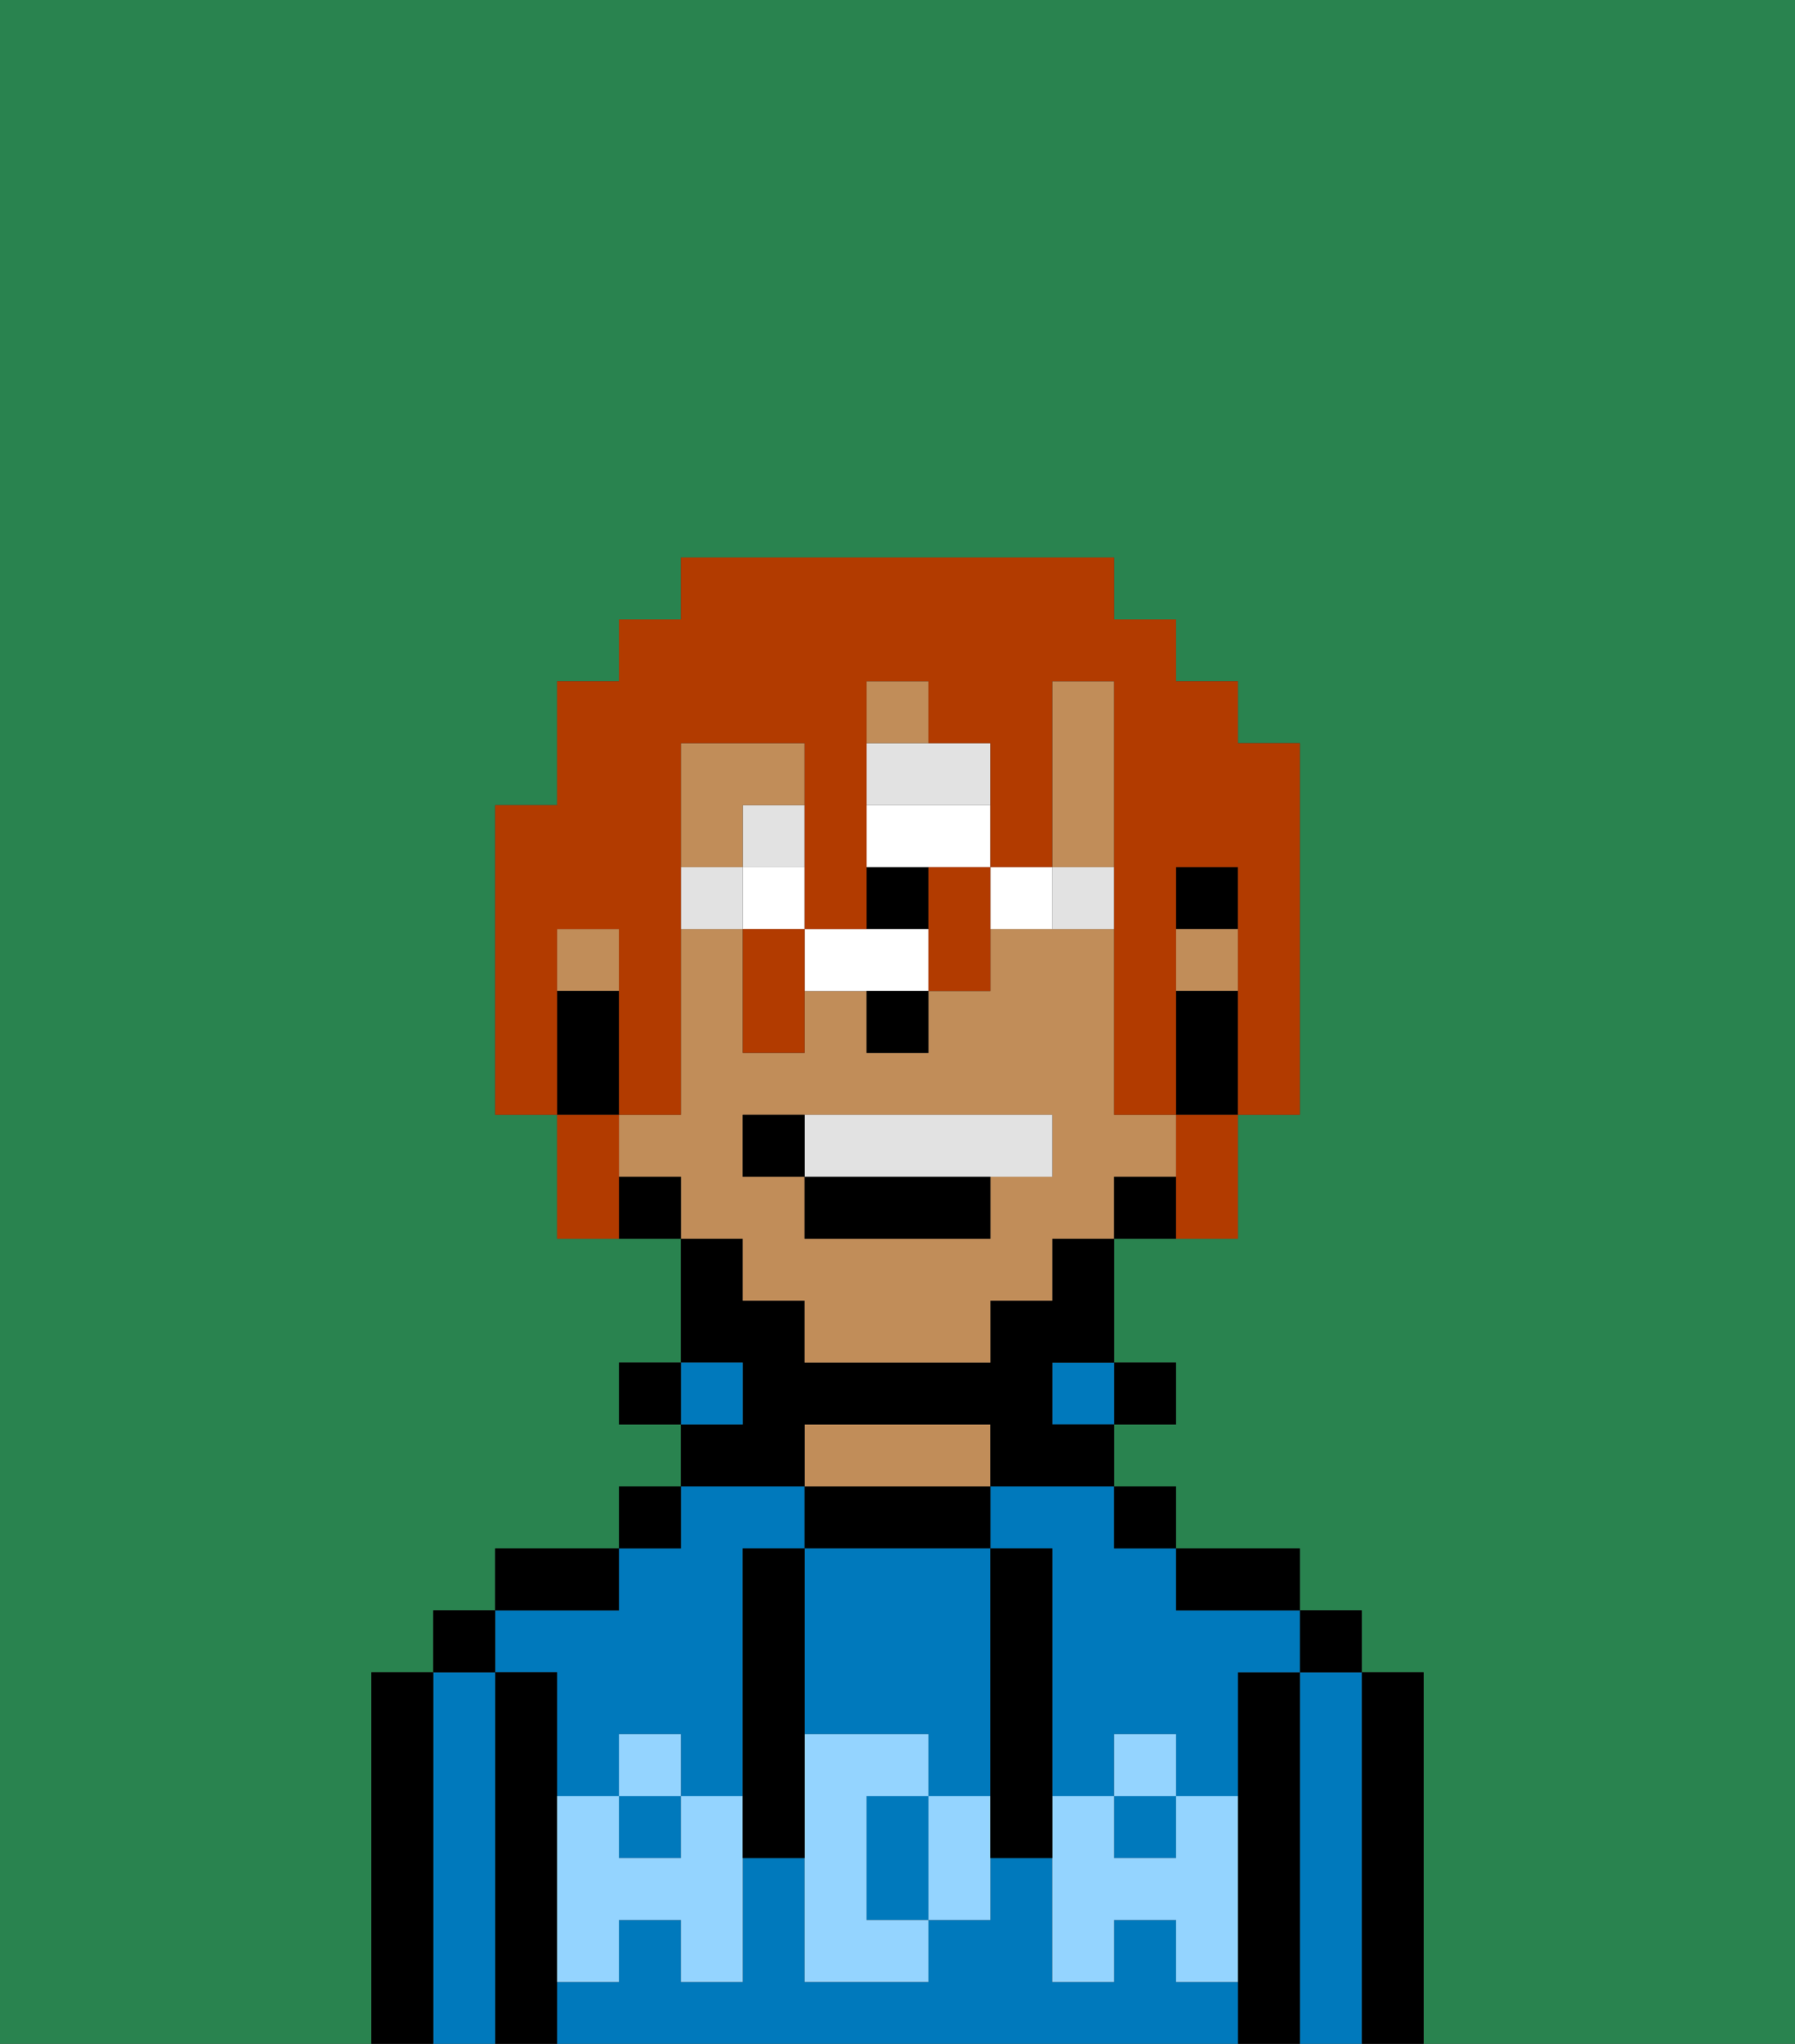 <svg xmlns="http://www.w3.org/2000/svg" viewBox="0 0 29 33"><rect x="0" y="0" width="29" height="33" fill="#333333" stroke="none"/><defs><style>polygon,rect,path{shape-rendering:crispedges;}.qa279-1{fill:#29834f;}.qa279-2{fill:#000000;}.qa279-3{fill:#0079bc;}.qa279-4{fill:#c18d59;}.qa279-5{fill:#94d4ff;}.qa279-6{fill:#e2e2e2;}.qa279-7{fill:#ffffff;}.qa279-8{fill:#e2e2e2;}.qa279-9{fill:#b23b00;}</style></defs><path class="qa279-1" d="M0,33H6V27H7V26H8V25h2V24h1V23H10V22h1V20H9V18H8V13H9V11h1V10h1V9h7v1h1v1h1v1h1v6H20v2H18v2h1v1H18v1h1v1h2v1h1v1h1v6h6V0H0Z"/><path class="qa279-2" d="M23,27H22v6h1V27Z"/><path class="qa279-3" d="M22,27H21v6h1V27Z"/><rect class="qa279-2" x="21" y="26" width="1" height="1"/><path class="qa279-2" d="M21,27H20v6h1V27Z"/><rect class="qa279-3" x="10" y="29" width="1" height="1"/><path class="qa279-3" d="M19,32V31H18v1H17V30H16v1H15v1H13V30H12v2H11V31H10v1H9v1H20V32Z"/><path class="qa279-3" d="M16,25h1v4h1V28h1v1h1V27h1V26H19V25H18V24H16Z"/><path class="qa279-3" d="M9,27v2h1V28h1v1h1V25h1V24H11v1H10v1H8v1Z"/><rect class="qa279-3" x="18" y="29" width="1" height="1"/><path class="qa279-2" d="M20,26h1V25H19v1Z"/><rect class="qa279-2" x="18" y="24" width="1" height="1"/><rect class="qa279-2" x="18" y="22" width="1" height="1"/><rect class="qa279-3" x="17" y="22" width="1" height="1"/><path class="qa279-2" d="M16,25V24H13v1h3Z"/><path class="qa279-4" d="M16,24V23H13v1h3Z"/><path class="qa279-2" d="M13,23h3v1h2V23H17V22h1V20H17v1H16v1H13V21H12V20H11v2h1v1H11v1h2Z"/><rect class="qa279-3" x="11" y="22" width="1" height="1"/><rect class="qa279-2" x="10" y="24" width="1" height="1"/><rect class="qa279-2" x="10" y="22" width="1" height="1"/><path class="qa279-2" d="M10,25H8v1h2Z"/><path class="qa279-2" d="M9,31V27H8v6H9V31Z"/><path class="qa279-3" d="M8,27H7v6H8V27Z"/><rect class="qa279-2" x="7" y="26" width="1" height="1"/><path class="qa279-2" d="M7,27H6v6H7V27Z"/><path class="qa279-3" d="M13,28h2v1h1V25H13v3Z"/><path class="qa279-3" d="M14,29v2h1V29Z"/><path class="qa279-5" d="M19,30H18V29H17v3h1V31h1v1h1V29H19Z"/><rect class="qa279-5" x="18" y="28" width="1" height="1"/><path class="qa279-5" d="M15,29v2h1V29Z"/><path class="qa279-5" d="M14,30V29h1V28H13v4h2V31H14Z"/><path class="qa279-5" d="M11,29v1H10V29H9v3h1V31h1v1h1V29Z"/><rect class="qa279-5" x="10" y="28" width="1" height="1"/><path class="qa279-2" d="M13,27V25H12v5h1V27Z"/><path class="qa279-2" d="M17,28V25H16v5h1V28Z"/><rect class="qa279-2" x="19" y="14" width="1" height="1"/><rect class="qa279-4" x="9" y="15" width="1" height="1"/><rect class="qa279-4" x="19" y="15" width="1" height="1"/><path class="qa279-4" d="M12,21h1v1h3V21h1V20h1V19h1V18H18V15H16v1H15v1H14V16H13v1H12V15H11v3H10v1h1v1h1Zm0-3h5v1H16v1H13V19H12Z"/><path class="qa279-2" d="M19,16v2h1V16Z"/><path class="qa279-2" d="M18,19v1h1V19Z"/><path class="qa279-2" d="M10,19v1h1V19Z"/><path class="qa279-2" d="M10,17V16H9v2h1Z"/><path class="qa279-6" d="M17,14v1h1V14Z"/><rect class="qa279-2" x="14" y="14" width="1" height="1"/><path class="qa279-7" d="M16,14V13H14v1h2Z"/><path class="qa279-7" d="M14,15H13v1h2V15Z"/><rect class="qa279-7" x="12" y="14" width="1" height="1"/><path class="qa279-7" d="M16,14v1h1V14Z"/><path class="qa279-6" d="M16,12H14v1h2Z"/><rect class="qa279-6" x="12" y="13" width="1" height="1"/><rect class="qa279-6" x="11" y="14" width="1" height="1"/><path class="qa279-2" d="M14,17h1V16H14Z"/><path class="qa279-4" d="M15,11H14v1h1Z"/><path class="qa279-4" d="M12,13h1V12H11v2h1Z"/><path class="qa279-4" d="M18,13V11H17v3h1Z"/><polygon class="qa279-8" points="16 19 17 19 17 18 13 18 13 19 16 19"/><rect class="qa279-2" x="13" y="19" width="3" height="1"/><rect class="qa279-2" x="12" y="18" width="1" height="1"/><path class="qa279-9" d="M9,15h1v3h1V12h2v3h1V11h1v1h1v2h1V11h1v7h1V14h1v4h1V12H20V11H19V10H18V9H11v1H10v1H9v2H8v5H9V15Z"/><path class="qa279-9" d="M19,19v1h1V18H19Z"/><path class="qa279-9" d="M15,14v2h1V14Z"/><path class="qa279-9" d="M12,15v2h1V15Z"/><path class="qa279-9" d="M10,18H9v2h1V18Z"/></svg>